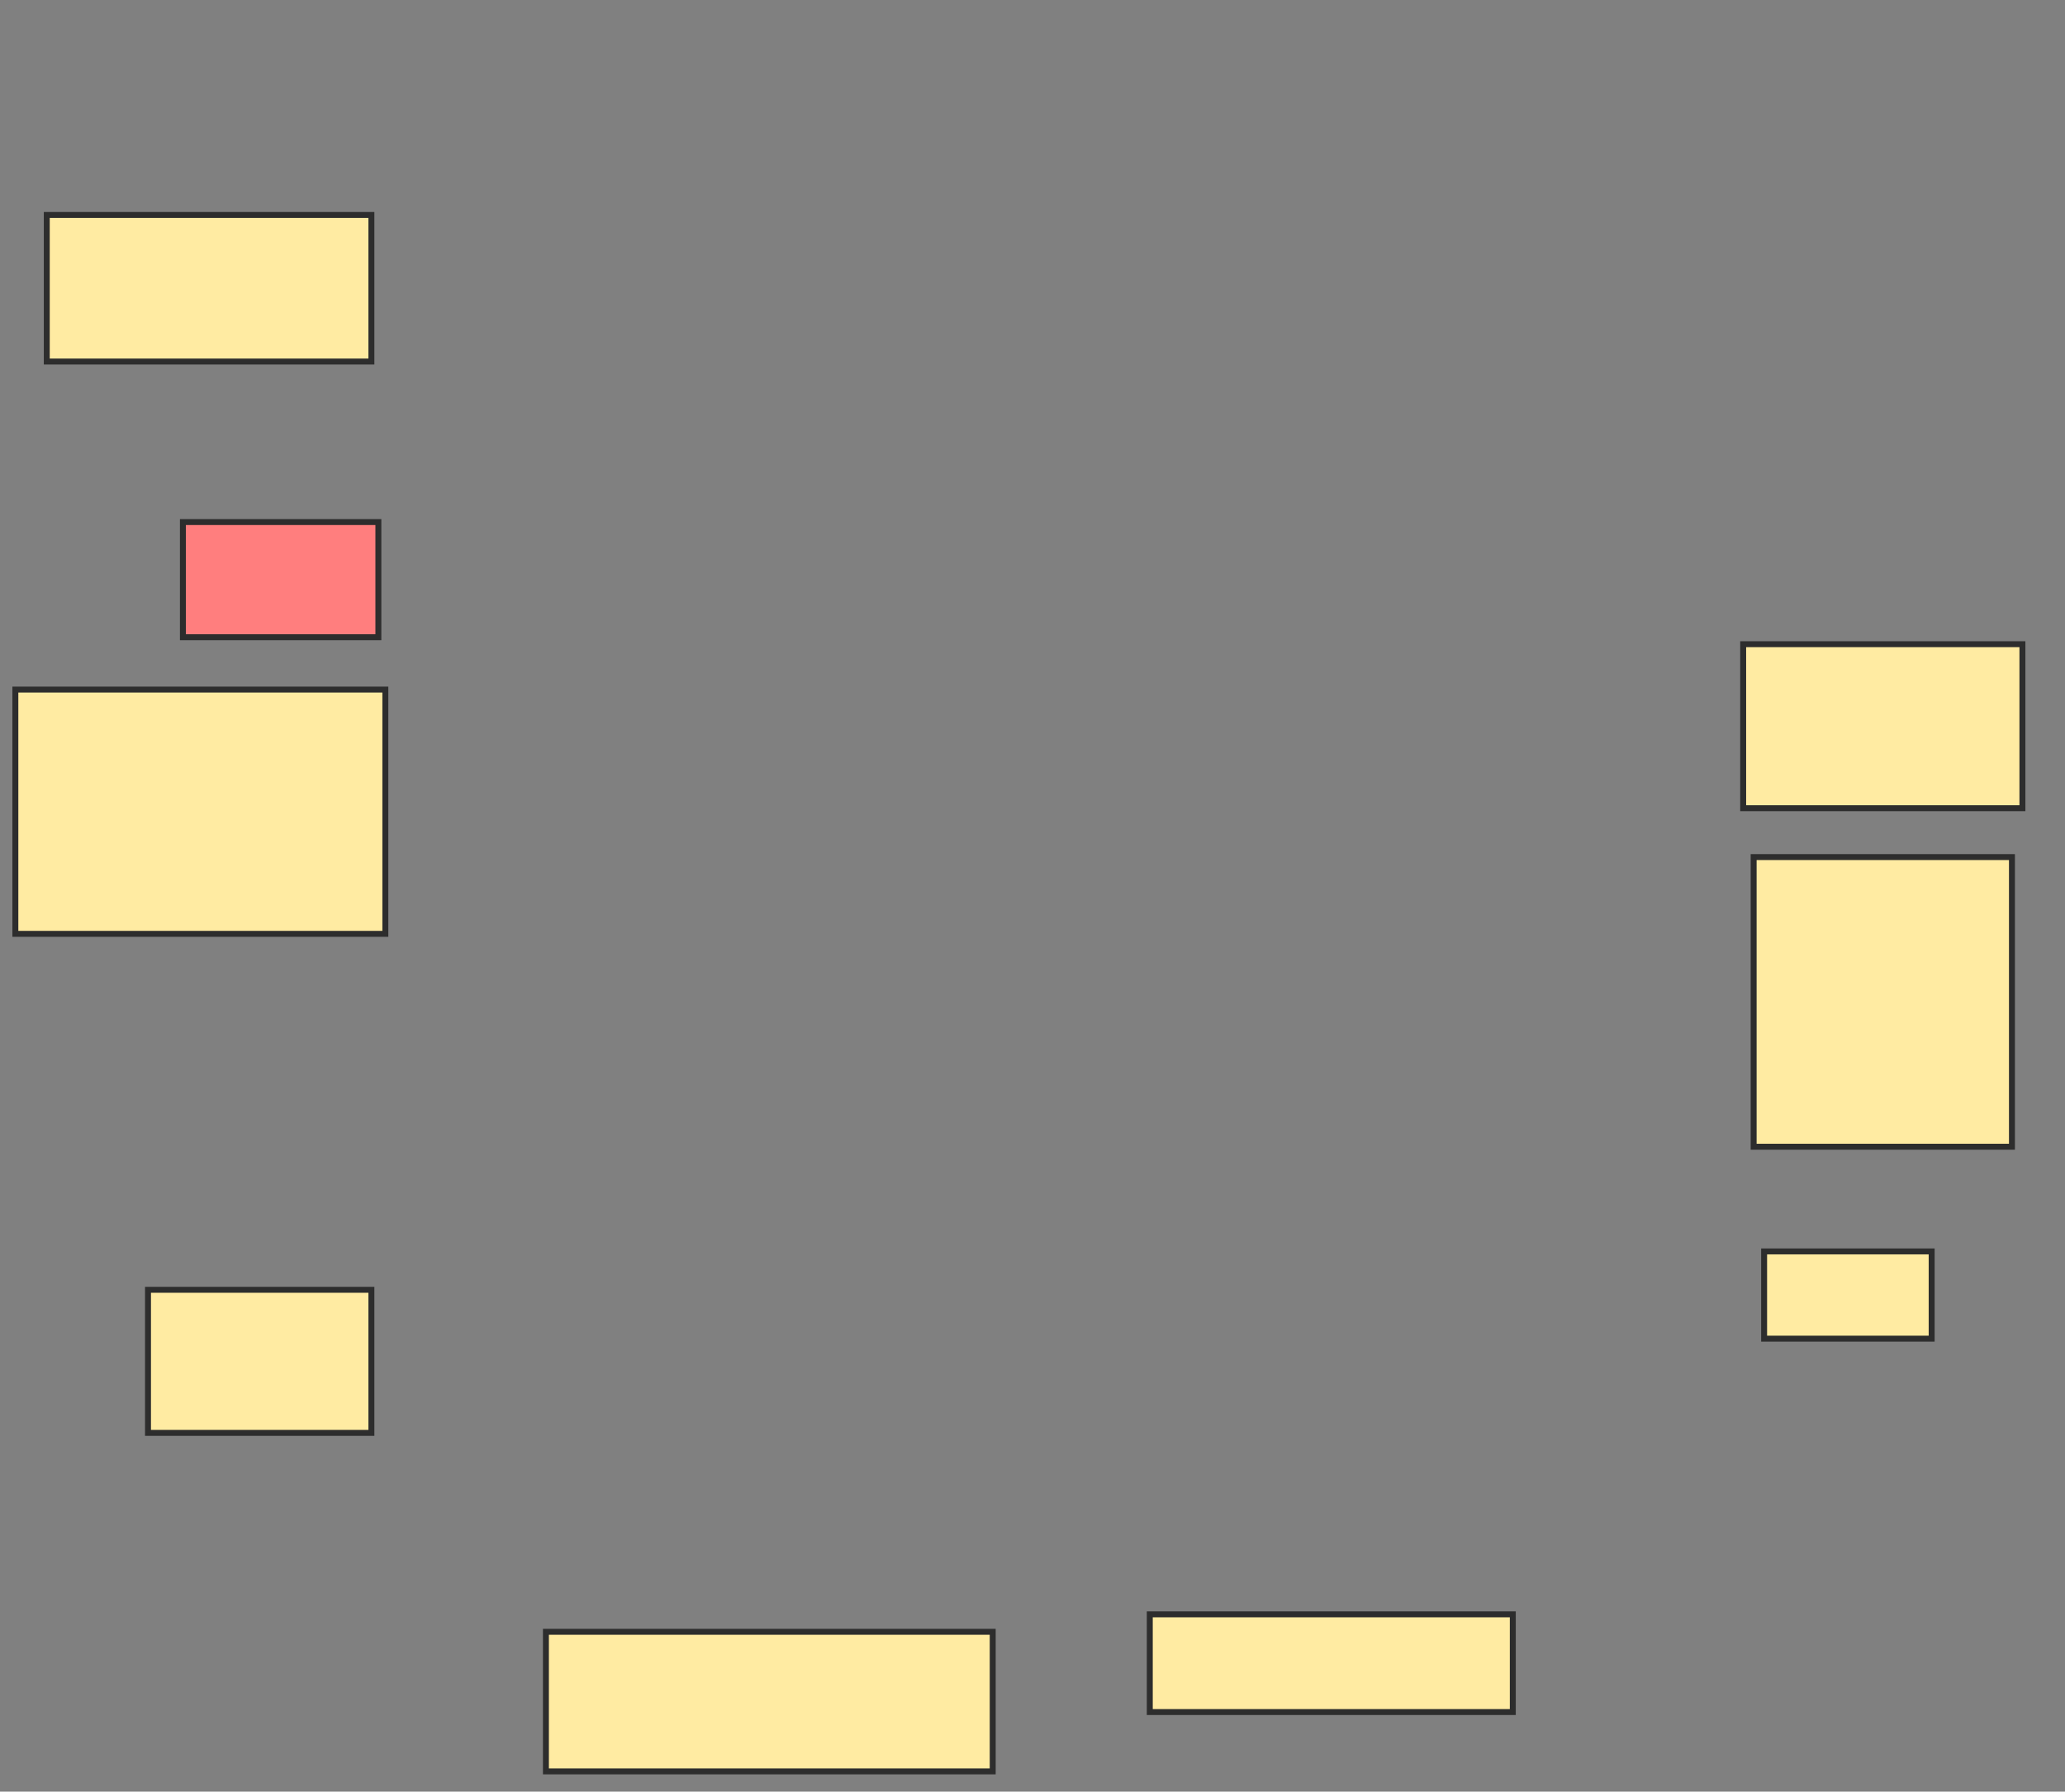 <svg xmlns="http://www.w3.org/2000/svg" width="348" height="302">
 <rect width="100%" height="100%" fill="#808080" stroke="none"/>
 <!-- Created with Image Occlusion Enhanced -->
 <g>
  <title>Labels</title>
 </g>
 <g>
  <title>Masks</title>
  <rect id="7e3a7293ae874363a53fa367d4ab2264-ao-1" height="24.706" width="54.706" y="36.235" x="7.882" stroke-linecap="null" stroke-linejoin="null" stroke-dasharray="null" stroke="#2D2D2D" fill="#FFEBA2"/>
  <rect id="7e3a7293ae874363a53fa367d4ab2264-ao-2" height="19.412" width="32.941" y="88" x="30.824" stroke-linecap="null" stroke-linejoin="null" stroke-dasharray="null" stroke="#2D2D2D" fill="#FF7E7E" class="qshape"/>
  <rect id="7e3a7293ae874363a53fa367d4ab2264-ao-3" height="41.176" width="62.353" y="116.235" x="2.588" stroke-linecap="null" stroke-linejoin="null" stroke-dasharray="null" stroke="#2D2D2D" fill="#FFEBA2"/>
  <rect id="7e3a7293ae874363a53fa367d4ab2264-ao-4" height="24.118" width="37.647" y="217.412" x="24.941" stroke-linecap="null" stroke-linejoin="null" stroke-dasharray="null" stroke="#2D2D2D" fill="#FFEBA2"/>
  <rect id="7e3a7293ae874363a53fa367d4ab2264-ao-5" height="23.529" width="75.294" y="275.059" x="92" stroke-linecap="null" stroke-linejoin="null" stroke-dasharray="null" stroke="#2D2D2D" fill="#FFEBA2"/>
  <rect id="7e3a7293ae874363a53fa367d4ab2264-ao-6" height="16.471" width="61.176" y="272.118" x="193.765" stroke-linecap="null" stroke-linejoin="null" stroke-dasharray="null" stroke="#2D2D2D" fill="#FFEBA2"/>
  <rect id="7e3a7293ae874363a53fa367d4ab2264-ao-7" height="14.706" width="28.235" y="210.941" x="297.294" stroke-linecap="null" stroke-linejoin="null" stroke-dasharray="null" stroke="#2D2D2D" fill="#FFEBA2"/>
  <rect id="7e3a7293ae874363a53fa367d4ab2264-ao-8" height="48.824" width="43.529" y="144.471" x="295.529" stroke-linecap="null" stroke-linejoin="null" stroke-dasharray="null" stroke="#2D2D2D" fill="#FFEBA2"/>
  <rect id="7e3a7293ae874363a53fa367d4ab2264-ao-9" height="27.647" width="47.059" y="108.588" x="293.765" stroke-linecap="null" stroke-linejoin="null" stroke-dasharray="null" stroke="#2D2D2D" fill="#FFEBA2"/>
 </g>
</svg>